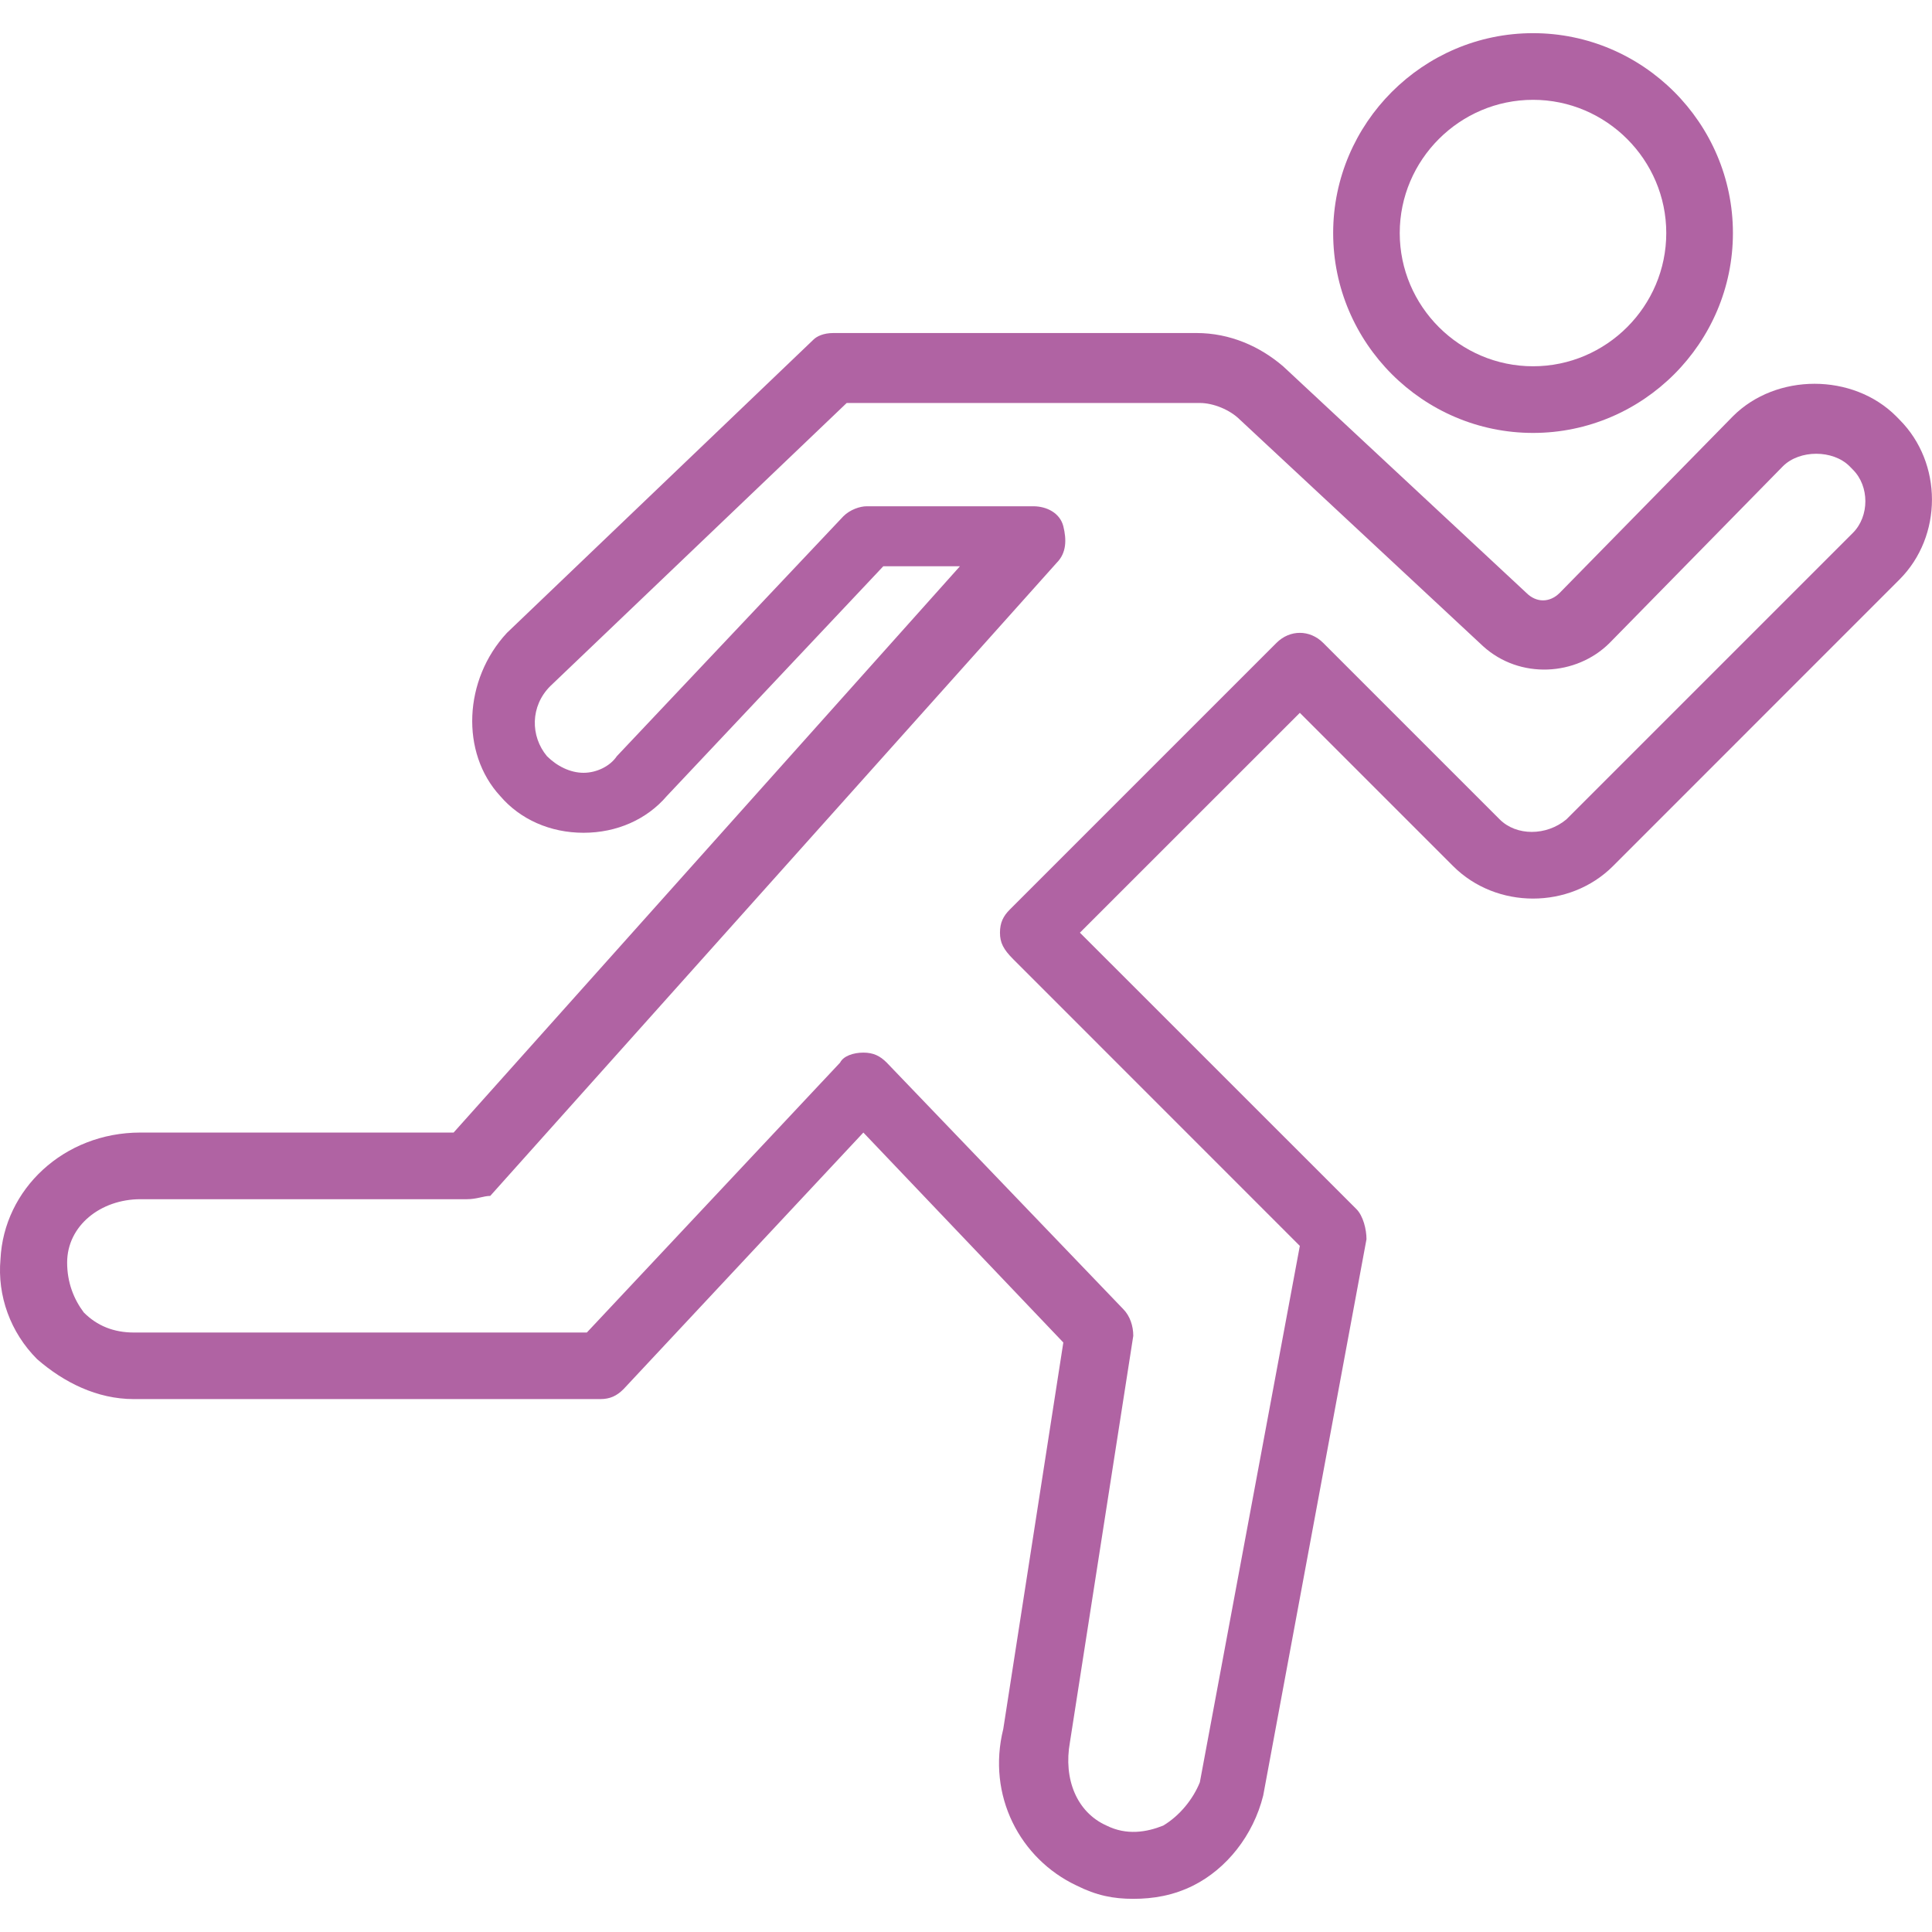 <svg width="24" height="24" viewBox="0 0 24 24" fill="none" xmlns="http://www.w3.org/2000/svg">
<g clip-path="url(#clip0_3828_47324)">
<path d="M23.596 5.213L23.555 5.171C23.017 4.633 22.065 4.633 21.527 5.171L19.375 7.365C19.251 7.489 19.085 7.489 18.961 7.365L15.94 4.551C15.65 4.302 15.278 4.137 14.864 4.137H10.353C10.229 4.137 10.146 4.178 10.104 4.22L6.297 7.862C5.759 8.441 5.717 9.351 6.214 9.889C6.462 10.179 6.835 10.345 7.249 10.345C7.663 10.345 8.035 10.179 8.283 9.889L10.973 7.034H11.925L5.635 14.069H1.744C0.793 14.069 0.048 14.773 0.006 15.642C-0.035 16.097 0.13 16.553 0.461 16.884C0.793 17.173 1.206 17.38 1.662 17.38H7.456C7.58 17.38 7.663 17.339 7.746 17.256L10.725 14.069L13.209 16.677L12.463 21.478C12.257 22.305 12.671 23.092 13.374 23.423C13.622 23.547 13.829 23.588 14.078 23.588C14.326 23.588 14.574 23.547 14.823 23.423C15.236 23.216 15.568 22.802 15.692 22.305L16.975 15.394C16.975 15.27 16.933 15.104 16.851 15.021L13.415 11.586L16.147 8.855L18.051 10.759C18.589 11.297 19.499 11.297 20.037 10.759L23.596 7.199C24.134 6.661 24.134 5.751 23.596 5.213ZM23.017 6.62L19.458 10.179C19.209 10.386 18.837 10.386 18.63 10.179L16.437 7.986C16.271 7.82 16.023 7.82 15.857 7.986L12.546 11.297C12.463 11.379 12.422 11.462 12.422 11.586C12.422 11.71 12.464 11.793 12.588 11.917L16.147 15.477L14.905 22.14C14.822 22.347 14.657 22.554 14.45 22.678C14.243 22.761 13.995 22.802 13.746 22.678C13.374 22.512 13.209 22.098 13.291 21.643L14.078 16.594C14.078 16.47 14.036 16.346 13.954 16.263L11.015 13.2C10.932 13.117 10.85 13.076 10.725 13.076C10.601 13.076 10.477 13.118 10.436 13.2L7.29 16.553H1.662C1.413 16.553 1.206 16.47 1.041 16.304C0.917 16.139 0.834 15.932 0.834 15.684C0.834 15.228 1.248 14.897 1.745 14.897H5.8C5.925 14.897 6.007 14.856 6.09 14.856L13.126 6.992C13.25 6.868 13.25 6.703 13.209 6.537C13.167 6.372 13.002 6.289 12.836 6.289H10.767C10.684 6.289 10.56 6.33 10.477 6.413L7.663 9.393C7.58 9.517 7.414 9.6 7.249 9.6C7.083 9.6 6.918 9.517 6.794 9.393C6.587 9.144 6.587 8.772 6.835 8.524L10.518 5.006H14.905C15.071 5.006 15.278 5.089 15.402 5.213L18.423 8.027C18.878 8.441 19.582 8.4 19.996 7.986L22.148 5.792C22.355 5.585 22.769 5.585 22.976 5.792L23.017 5.834C23.224 6.04 23.224 6.413 23.017 6.62Z" fill="#B063A3"/>
<path d="M19.044 5.378C20.41 5.378 21.527 4.261 21.527 2.895C21.527 1.529 20.41 0.412 19.044 0.412C17.678 0.412 16.561 1.529 16.561 2.895C16.561 4.261 17.678 5.378 19.044 5.378ZM19.044 1.24C19.954 1.24 20.699 1.985 20.699 2.895C20.699 3.806 19.954 4.55 19.044 4.55C18.133 4.55 17.388 3.805 17.388 2.895C17.388 1.985 18.133 1.24 19.044 1.24Z" fill="#B063A3"/>
</g>
</svg>
